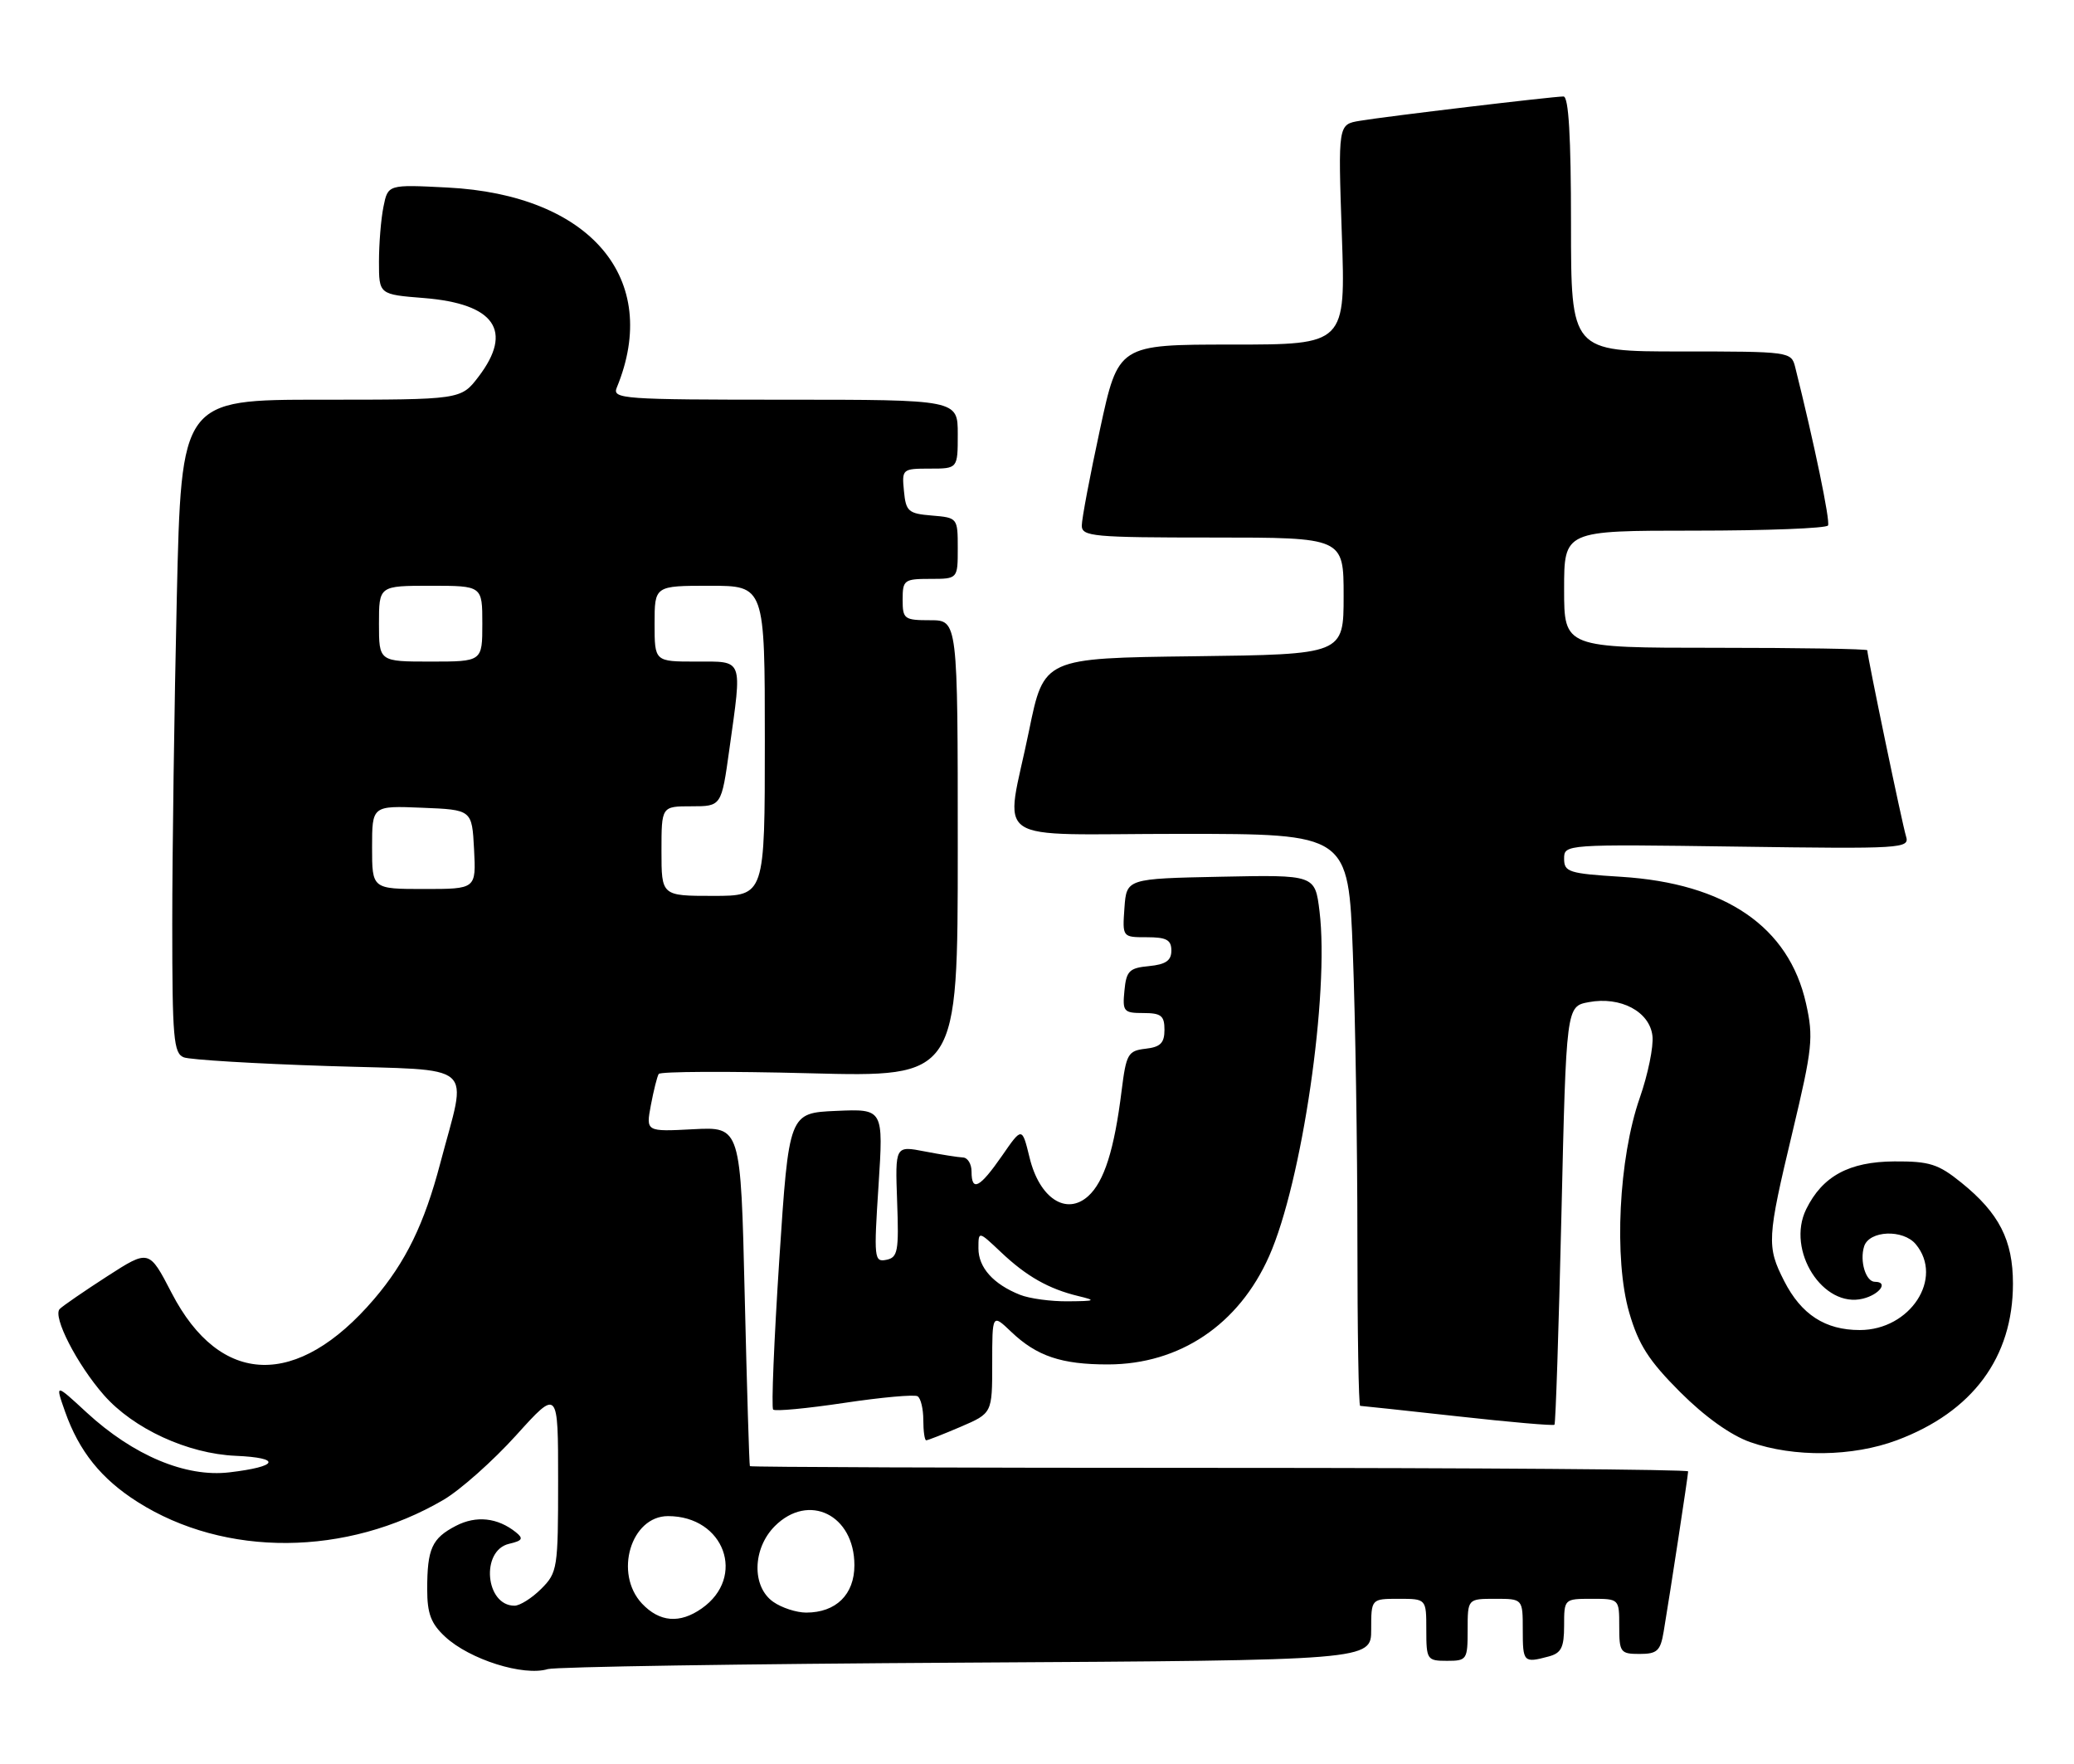 <?xml version="1.0" encoding="UTF-8" standalone="no"?>
<!DOCTYPE svg PUBLIC "-//W3C//DTD SVG 1.1//EN" "http://www.w3.org/Graphics/SVG/1.1/DTD/svg11.dtd" >
<svg xmlns="http://www.w3.org/2000/svg" xmlns:xlink="http://www.w3.org/1999/xlink" version="1.1" viewBox="0 0 301 256">
 <g >
 <path fill="currentColor"
d=" M 140.25 241.26 C 199.00 240.92 199.00 240.92 199.00 236.46 C 199.00 232.00 199.00 232.00 203.00 232.00 C 207.00 232.00 207.00 232.00 207.00 236.50 C 207.00 240.83 207.11 241.00 210.00 241.00 C 212.89 241.00 213.00 240.83 213.00 236.50 C 213.00 232.00 213.00 232.00 217.00 232.00 C 221.00 232.00 221.00 232.00 221.00 236.50 C 221.00 241.21 221.12 241.34 224.75 240.37 C 226.59 239.88 227.00 239.07 227.00 235.88 C 227.00 232.02 227.02 232.00 231.00 232.00 C 235.00 232.00 235.00 232.00 235.00 236.00 C 235.00 239.76 235.17 240.00 237.95 240.00 C 240.51 240.00 240.98 239.56 241.45 236.75 C 242.39 231.16 245.00 214.05 245.00 213.51 C 245.00 213.23 214.40 213.00 177.00 213.00 C 139.60 213.00 108.92 212.89 108.83 212.75 C 108.74 212.61 108.40 201.47 108.08 188.00 C 107.50 163.50 107.50 163.50 100.62 163.86 C 93.74 164.22 93.74 164.22 94.46 160.37 C 94.86 158.25 95.37 156.21 95.60 155.84 C 95.82 155.48 105.68 155.43 117.51 155.74 C 139.00 156.30 139.00 156.30 139.00 123.15 C 139.00 90.00 139.00 90.00 135.00 90.00 C 131.22 90.00 131.00 89.83 131.00 87.00 C 131.00 84.17 131.22 84.00 135.00 84.00 C 139.00 84.00 139.00 84.00 139.00 79.56 C 139.00 75.15 138.97 75.12 135.25 74.81 C 131.83 74.53 131.47 74.22 131.19 71.25 C 130.88 68.07 130.95 68.00 134.94 68.00 C 139.00 68.00 139.00 68.00 139.00 63.00 C 139.00 58.00 139.00 58.00 113.89 58.00 C 90.37 58.00 88.83 57.89 89.51 56.25 C 96.03 40.45 85.70 28.26 64.90 27.21 C 56.30 26.77 56.30 26.77 55.65 30.01 C 55.29 31.79 55.00 35.38 55.00 37.99 C 55.00 42.73 55.00 42.73 61.55 43.25 C 71.81 44.08 74.53 48.00 69.45 54.66 C 66.90 58.00 66.90 58.00 46.61 58.00 C 26.32 58.00 26.32 58.00 25.66 86.66 C 25.30 102.43 25.00 123.75 25.00 134.06 C 25.00 150.66 25.19 152.86 26.68 153.43 C 27.60 153.78 37.02 154.35 47.62 154.69 C 69.60 155.40 67.82 153.86 63.89 168.82 C 61.58 177.60 58.89 183.12 54.30 188.50 C 43.15 201.55 31.96 201.22 24.91 187.62 C 21.63 181.29 21.63 181.29 15.56 185.20 C 12.23 187.35 9.13 189.48 8.67 189.94 C 7.59 191.01 11.17 197.98 15.07 202.43 C 19.36 207.32 27.24 210.95 34.21 211.25 C 40.93 211.54 40.44 212.81 33.29 213.65 C 26.96 214.40 19.36 211.21 12.57 204.96 C 8.00 200.74 8.00 200.74 9.44 204.83 C 11.47 210.59 14.69 214.60 19.96 217.94 C 32.66 226.00 50.30 225.87 64.38 217.63 C 66.82 216.19 71.56 211.98 74.91 208.27 C 81.00 201.53 81.00 201.53 81.00 214.81 C 81.00 227.58 80.91 228.19 78.55 230.55 C 77.20 231.90 75.45 233.00 74.67 233.00 C 70.43 233.00 69.73 224.99 73.88 224.02 C 75.82 223.57 76.01 223.26 74.88 222.35 C 72.22 220.22 69.12 219.88 66.17 221.41 C 62.68 223.22 62.00 224.72 62.00 230.63 C 62.00 234.15 62.55 235.60 64.60 237.50 C 68.16 240.81 75.98 243.27 79.50 242.20 C 80.60 241.87 107.94 241.44 140.25 241.26 Z  M 275.29 208.99 C 286.28 204.88 292.14 196.97 292.14 186.27 C 292.14 179.96 290.14 176.04 284.65 171.61 C 281.31 168.91 280.04 168.50 274.93 168.53 C 268.35 168.57 264.49 170.67 262.13 175.47 C 259.20 181.45 264.58 189.90 270.39 188.44 C 272.82 187.83 274.11 186.00 272.11 186.00 C 270.78 186.00 269.87 182.99 270.54 180.86 C 271.28 178.54 276.20 178.34 278.04 180.55 C 282.14 185.49 277.23 193.00 269.91 193.00 C 264.89 193.00 261.42 190.75 258.94 185.89 C 256.38 180.86 256.44 179.76 260.15 164.24 C 263.05 152.09 263.21 150.53 262.11 145.62 C 259.62 134.48 250.42 128.18 235.27 127.23 C 227.69 126.76 227.00 126.54 227.00 124.61 C 227.00 122.51 227.12 122.50 252.10 122.85 C 276.16 123.19 277.18 123.13 276.62 121.35 C 276.09 119.67 271.00 95.22 271.00 94.36 C 271.00 94.16 261.10 94.00 249.00 94.00 C 227.00 94.00 227.00 94.00 227.00 85.50 C 227.00 77.00 227.00 77.00 245.94 77.00 C 256.36 77.00 265.07 76.66 265.30 76.25 C 265.65 75.64 263.28 64.23 260.53 53.25 C 259.97 51.03 259.72 51.00 243.98 51.00 C 228.00 51.00 228.00 51.00 228.00 32.50 C 228.00 19.85 227.66 14.00 226.91 14.00 C 225.38 14.00 201.14 16.89 197.35 17.53 C 194.19 18.05 194.19 18.05 194.74 34.03 C 195.30 50.00 195.30 50.00 178.80 50.00 C 162.30 50.00 162.30 50.00 159.65 62.26 C 158.19 69.00 157.00 75.30 157.00 76.26 C 157.00 77.85 158.61 78.00 176.00 78.00 C 195.00 78.00 195.00 78.00 195.00 86.48 C 195.00 94.96 195.00 94.96 173.25 95.23 C 151.50 95.50 151.50 95.50 149.35 106.00 C 145.89 122.94 143.04 121.00 171.34 121.00 C 195.69 121.00 195.69 121.00 196.34 138.25 C 196.70 147.74 197.00 166.41 197.00 179.75 C 197.00 193.09 197.18 204.00 197.40 204.00 C 197.63 204.00 203.99 204.69 211.55 205.52 C 219.10 206.36 225.43 206.91 225.60 206.74 C 225.77 206.57 226.22 192.84 226.61 176.23 C 227.31 146.03 227.31 146.03 230.57 145.42 C 235.20 144.55 239.42 146.79 239.82 150.32 C 240.00 151.86 239.17 155.90 237.98 159.31 C 234.92 168.05 234.20 182.73 236.45 190.47 C 237.80 195.12 239.29 197.45 243.83 201.99 C 247.41 205.57 251.17 208.26 254.00 209.26 C 260.36 211.50 268.87 211.39 275.29 208.99 Z  M 139.42 207.04 C 144.00 205.07 144.00 205.07 144.00 197.85 C 144.00 190.63 144.00 190.63 146.75 193.25 C 150.46 196.79 154.05 198.00 160.82 197.99 C 171.21 197.97 179.78 192.22 184.19 182.28 C 188.96 171.55 192.96 144.14 191.50 132.22 C 190.85 126.94 190.85 126.94 177.17 127.22 C 163.50 127.50 163.50 127.50 163.19 131.75 C 162.89 136.00 162.89 136.00 166.44 136.00 C 169.29 136.00 170.00 136.38 170.00 137.94 C 170.00 139.39 169.19 139.95 166.75 140.19 C 163.89 140.46 163.46 140.89 163.19 143.75 C 162.89 146.78 163.08 147.00 165.94 147.00 C 168.52 147.00 169.00 147.39 169.00 149.43 C 169.00 151.35 168.41 151.94 166.25 152.18 C 163.70 152.48 163.45 152.93 162.78 158.27 C 161.72 166.84 160.25 171.46 157.94 173.56 C 154.75 176.44 150.85 173.88 149.42 167.97 C 148.33 163.51 148.33 163.51 145.42 167.72 C 142.18 172.38 141.00 173.00 141.00 170.00 C 141.00 168.90 140.44 167.98 139.75 167.96 C 139.06 167.93 136.57 167.54 134.20 167.08 C 129.91 166.25 129.91 166.25 130.20 174.34 C 130.47 181.57 130.30 182.48 128.63 182.81 C 126.87 183.17 126.81 182.59 127.50 172.05 C 128.22 160.90 128.22 160.90 121.36 161.20 C 114.50 161.50 114.50 161.50 113.10 182.77 C 112.34 194.47 111.93 204.27 112.21 204.54 C 112.49 204.82 117.13 204.38 122.53 203.57 C 127.93 202.76 132.72 202.33 133.17 202.61 C 133.63 202.89 134.00 204.44 134.00 206.06 C 134.00 207.68 134.19 209.00 134.42 209.00 C 134.65 209.00 136.90 208.12 139.42 207.04 Z  M 93.17 232.69 C 89.08 228.32 91.56 220.00 96.95 220.00 C 105.13 220.00 108.35 228.84 101.84 233.40 C 98.65 235.64 95.72 235.39 93.17 232.69 Z  M 112.22 232.44 C 109.08 230.24 109.20 224.71 112.45 221.45 C 117.36 216.55 124.00 219.81 124.00 227.13 C 124.00 231.38 121.33 234.00 117.00 234.00 C 115.59 234.00 113.44 233.30 112.22 232.44 Z  M 96.00 123.50 C 96.00 117.00 96.00 117.00 100.35 117.00 C 104.70 117.00 104.70 117.00 105.85 108.75 C 107.72 95.35 107.97 96.00 101.00 96.00 C 95.00 96.00 95.00 96.00 95.00 90.50 C 95.00 85.00 95.00 85.00 103.00 85.00 C 111.00 85.00 111.00 85.00 111.00 107.50 C 111.00 130.00 111.00 130.00 103.50 130.00 C 96.00 130.00 96.00 130.00 96.00 123.50 Z  M 54.00 122.96 C 54.00 116.91 54.00 116.91 61.25 117.21 C 68.50 117.50 68.50 117.50 68.80 123.25 C 69.10 129.00 69.10 129.00 61.55 129.00 C 54.00 129.00 54.00 129.00 54.00 122.96 Z  M 55.00 90.50 C 55.00 85.00 55.00 85.00 62.50 85.00 C 70.00 85.00 70.00 85.00 70.00 90.50 C 70.00 96.00 70.00 96.00 62.50 96.00 C 55.00 96.00 55.00 96.00 55.00 90.50 Z  M 148.02 187.88 C 144.16 186.34 142.00 183.93 142.00 181.15 C 142.00 178.61 142.00 178.61 145.25 181.68 C 148.96 185.20 152.19 187.03 156.50 188.07 C 159.16 188.71 158.99 188.80 155.00 188.83 C 152.53 188.86 149.38 188.43 148.02 187.88 Z "/>
</g>
</svg>